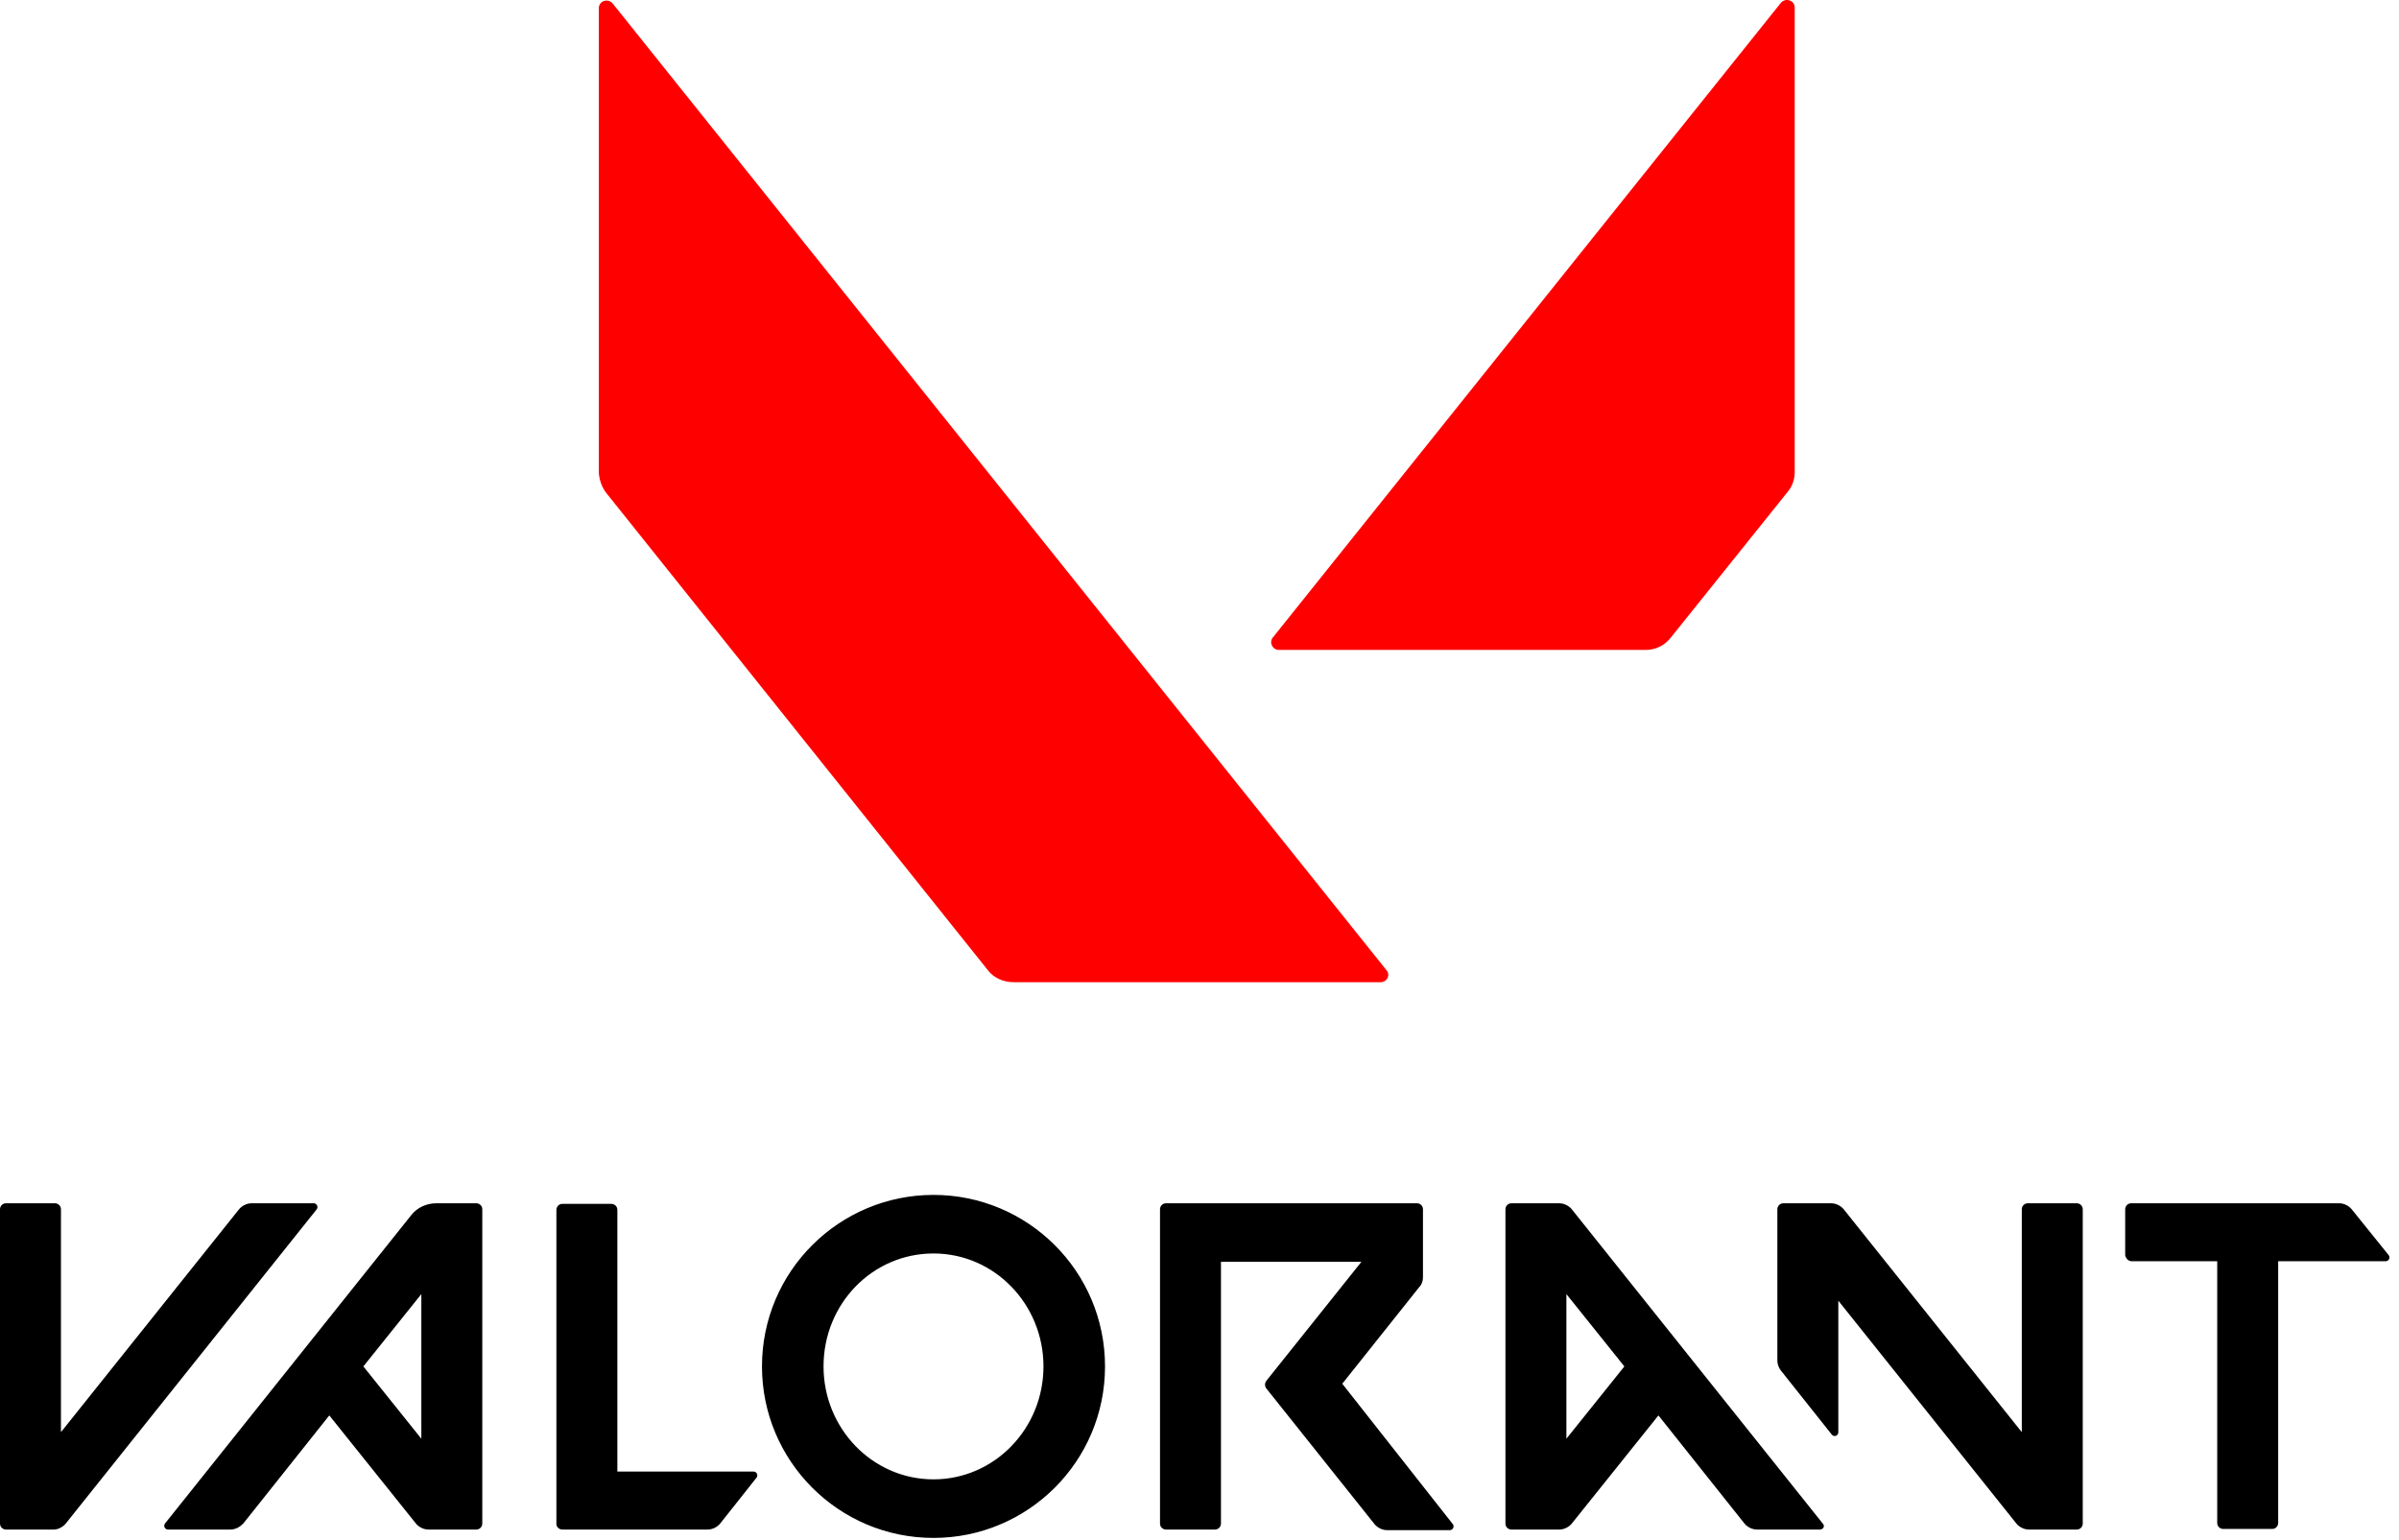 <svg xmlns="http://www.w3.org/2000/svg" width="176" height="113" viewBox="0 0 176 113" fill="none">
    <path d="M131.666 34.664V0.553C131.666 0.027 131.008 -0.193 130.657 0.202L93.389 46.765C93.082 47.116 93.346 47.686 93.828 47.686H120.749C121.494 47.686 122.152 47.335 122.59 46.765L131.096 36.155C131.447 35.76 131.666 35.234 131.666 34.664ZM44.502 36.199L72.475 71.187C72.914 71.757 73.615 72.064 74.361 72.064H101.281C101.764 72.064 102.027 71.537 101.72 71.187L44.941 0.246C44.59 -0.149 43.932 0.07 43.932 0.597V34.708C43.976 35.234 44.152 35.76 44.502 36.199Z" fill="red"/>
    <path d="M156.394 92.539H162.664V111.743C162.664 112.006 162.883 112.181 163.103 112.181H166.698C166.961 112.181 167.136 111.962 167.136 111.743V92.539H175.028C175.248 92.539 175.379 92.276 175.248 92.1L172.529 88.725C172.31 88.461 171.959 88.286 171.608 88.286H156.35C156.087 88.286 155.912 88.505 155.912 88.725V92.1C155.956 92.32 156.131 92.539 156.394 92.539ZM4.823 111.787L23.238 88.725C23.369 88.549 23.238 88.286 23.018 88.286H18.459C18.108 88.286 17.757 88.461 17.538 88.725L4.472 105.079V88.725C4.472 88.461 4.253 88.286 4.034 88.286H0.438C0.175 88.286 0 88.505 0 88.725V111.787C0 112.05 0.219 112.225 0.438 112.225H3.946C4.253 112.225 4.604 112.05 4.823 111.787ZM17.845 111.787L24.159 103.851L30.516 111.787C30.735 112.05 31.086 112.225 31.437 112.225H34.944C35.207 112.225 35.383 112.006 35.383 111.787V88.725C35.383 88.461 35.163 88.286 34.944 88.286H32.007C31.305 88.286 30.604 88.593 30.165 89.163L12.101 111.787C11.97 111.962 12.101 112.225 12.32 112.225H16.88C17.275 112.225 17.582 112.05 17.845 111.787ZM30.911 94.95V105.561L26.658 100.256L30.911 94.95ZM133.727 111.787L115.312 88.725C115.093 88.461 114.742 88.286 114.391 88.286H110.883C110.62 88.286 110.445 88.505 110.445 88.725V111.787C110.445 112.05 110.664 112.225 110.883 112.225H114.391C114.742 112.225 115.093 112.05 115.312 111.787L121.669 103.851L127.983 111.787C128.202 112.05 128.553 112.225 128.904 112.225H133.507C133.77 112.225 133.902 111.962 133.727 111.787ZM119.17 100.256L114.917 105.561V94.95L119.17 100.256ZM68.486 87.672C61.558 87.672 55.902 93.284 55.902 100.256C55.902 107.183 61.514 112.839 68.486 112.839C75.413 112.839 81.069 107.227 81.069 100.256C81.069 93.284 75.413 87.672 68.486 87.672ZM68.486 108.542C64.013 108.542 60.418 104.816 60.418 100.256C60.418 95.652 64.013 91.969 68.486 91.969C72.958 91.969 76.553 95.696 76.553 100.256C76.553 104.816 72.958 108.542 68.486 108.542ZM148.327 88.725V105.079L135.261 88.725C135.042 88.461 134.691 88.286 134.34 88.286H130.833C130.57 88.286 130.394 88.505 130.394 88.725V99.817C130.394 100.08 130.482 100.343 130.657 100.563L134.384 105.254C134.56 105.473 134.867 105.342 134.867 105.079V95.433L147.932 111.787C148.151 112.05 148.502 112.225 148.853 112.225H152.361C152.624 112.225 152.799 112.006 152.799 111.787V88.725C152.799 88.461 152.58 88.286 152.361 88.286H148.765C148.546 88.286 148.327 88.461 148.327 88.725ZM104.394 93.723V88.725C104.394 88.461 104.175 88.286 103.956 88.286H85.541C85.278 88.286 85.103 88.505 85.103 88.725V111.787C85.103 112.05 85.322 112.225 85.541 112.225H89.136C89.4 112.225 89.575 112.006 89.575 111.787V92.583H99.878L92.907 101.308C92.775 101.483 92.775 101.703 92.907 101.878L100.843 111.831C101.062 112.094 101.413 112.269 101.764 112.269H106.367C106.587 112.269 106.718 112.006 106.587 111.831L98.475 101.527L104.131 94.424C104.307 94.249 104.394 93.986 104.394 93.723ZM41.258 112.225H51.912C52.263 112.225 52.614 112.05 52.833 111.787L55.508 108.411C55.639 108.235 55.508 107.972 55.288 107.972H45.292V88.768C45.292 88.505 45.072 88.33 44.853 88.33H41.258C40.995 88.33 40.819 88.549 40.819 88.768V111.831C40.819 112.006 40.995 112.225 41.258 112.225Z" fill="black"/>
</svg>